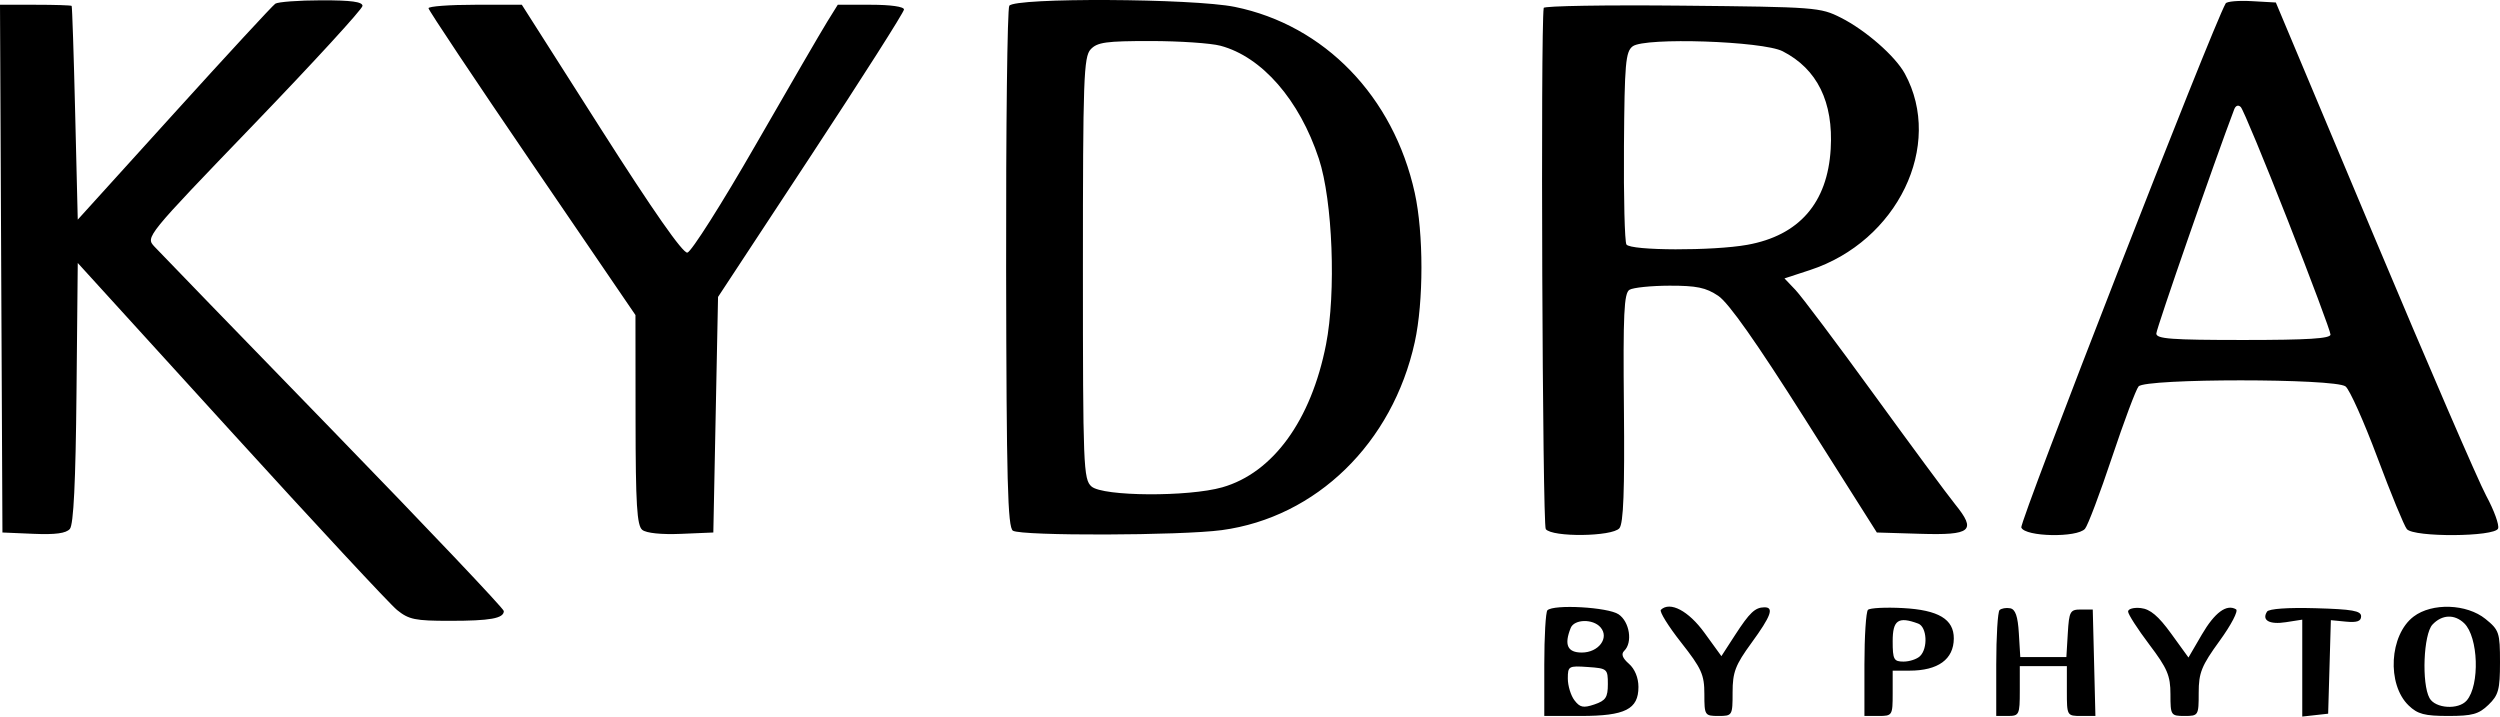 <svg  viewBox="0 0 157 45"  xmlns="http://www.w3.org/2000/svg">
<path fill-rule="evenodd" clip-rule="evenodd" d="M17.288 0.233C17.118 0.348 14.257 3.446 10.931 7.118L4.883 13.794L4.721 7.118C4.633 3.446 4.533 0.41 4.5 0.371C4.467 0.332 3.441 0.299 2.22 0.299H0L0.076 16.87L0.153 33.441L2.102 33.524C3.482 33.583 4.149 33.493 4.388 33.216C4.62 32.947 4.751 30.26 4.804 24.67L4.883 16.515L14.492 27.073C19.777 32.88 24.477 37.937 24.937 38.31C25.672 38.906 26.07 38.988 28.239 38.988C30.792 38.988 31.64 38.835 31.64 38.374C31.64 38.225 26.828 33.151 20.948 27.096C15.066 21.041 10.003 15.816 9.696 15.484C9.139 14.881 9.147 14.87 15.949 7.803C19.695 3.911 22.762 0.566 22.765 0.371C22.769 0.113 22.061 0.016 20.183 0.019C18.761 0.022 17.457 0.118 17.288 0.233ZM63.383 0.363C63.26 0.554 63.171 7.995 63.185 16.898C63.206 30.215 63.282 33.128 63.613 33.329C64.165 33.666 74.178 33.637 76.728 33.292C82.667 32.488 87.451 27.828 88.847 21.485C89.406 18.945 89.406 14.653 88.847 12.114C87.515 6.062 83.181 1.582 77.547 0.433C74.918 -0.103 63.718 -0.159 63.383 0.363ZM139.773 0.214C138.961 1.611 126.804 32.792 126.939 33.13C127.172 33.715 130.445 33.779 130.938 33.208C131.116 33.001 131.878 30.985 132.631 28.727C133.385 26.47 134.136 24.462 134.302 24.267C134.731 23.759 146.636 23.759 147.3 24.267C147.555 24.462 148.458 26.478 149.306 28.747C150.154 31.016 150.984 33.032 151.151 33.228C151.598 33.751 156.669 33.719 156.879 33.192C156.965 32.977 156.629 32.049 156.132 31.13C155.636 30.21 152.461 22.866 149.077 14.808L142.923 0.157L141.414 0.072C140.584 0.025 139.845 0.089 139.773 0.214ZM26.91 0.517C26.91 0.637 29.834 5.021 33.408 10.26L39.907 19.786L39.913 26.365C39.918 31.675 39.999 33.009 40.336 33.277C40.59 33.481 41.538 33.578 42.775 33.526L44.797 33.441L44.945 26.044L45.093 18.648L50.932 9.77C54.144 4.888 56.771 0.759 56.771 0.596C56.771 0.418 55.937 0.299 54.692 0.299H52.612L51.957 1.353C51.596 1.933 49.57 5.419 47.453 9.102C45.337 12.785 43.408 15.828 43.166 15.865C42.879 15.909 41.01 13.236 37.749 8.116L32.771 0.299H29.84C28.229 0.299 26.91 0.397 26.91 0.517ZM96.945 0.497C96.742 1.79 96.865 32.956 97.074 33.228C97.477 33.748 101.239 33.704 101.697 33.174C101.954 32.875 102.031 30.822 101.982 25.609C101.925 19.712 101.987 18.408 102.33 18.199C102.559 18.06 103.691 17.944 104.846 17.941C106.548 17.938 107.128 18.058 107.904 18.577C108.556 19.013 110.298 21.486 113.364 26.329L117.866 33.441L120.585 33.523C123.806 33.62 124.135 33.342 122.782 31.669C122.304 31.079 120.009 27.972 117.68 24.764C115.351 21.557 113.135 18.607 112.755 18.208L112.065 17.484L113.66 16.962C119.164 15.162 122.081 9.127 119.623 4.624C119.024 3.525 117.157 1.893 115.608 1.112C114.312 0.459 114.052 0.439 105.629 0.355C100.873 0.307 96.965 0.371 96.945 0.497ZM76.647 2.873C79.254 3.569 81.609 6.275 82.826 9.972C83.692 12.6 83.914 18.375 83.274 21.635C82.34 26.394 79.945 29.693 76.761 30.603C74.629 31.212 69.267 31.179 68.547 30.552C68.038 30.109 68.007 29.307 68.007 16.849C68.007 4.934 68.055 3.564 68.496 3.096C68.914 2.651 69.462 2.576 72.265 2.577C74.07 2.578 76.041 2.711 76.647 2.873ZM111.951 3.219C114.123 4.33 115.143 6.404 114.968 9.357C114.769 12.742 112.987 14.788 109.728 15.375C107.578 15.762 102.393 15.747 102.14 15.353C102.031 15.184 101.961 12.4 101.985 9.166C102.022 3.976 102.086 3.242 102.534 2.908C103.303 2.334 110.699 2.579 111.951 3.219ZM143.669 13.826C145.147 17.589 146.356 20.821 146.356 21.009C146.356 21.262 144.947 21.351 140.887 21.351C136.358 21.351 135.417 21.281 135.417 20.946C135.417 20.645 139.112 10.008 140.309 6.866C140.401 6.625 140.567 6.568 140.722 6.724C140.866 6.867 142.192 10.063 143.669 13.826ZM97.178 38.325C97.07 38.429 96.981 39.965 96.981 41.738V44.962H99.28C102.061 44.962 102.894 44.542 102.894 43.141C102.894 42.563 102.665 42.007 102.296 41.685C101.888 41.329 101.794 41.071 102 40.873C102.543 40.35 102.342 39.047 101.646 38.578C100.982 38.13 97.58 37.937 97.178 38.325ZM104.303 38.296C104.196 38.4 104.766 39.321 105.571 40.343C106.857 41.978 107.034 42.368 107.034 43.582C107.034 44.926 107.057 44.962 107.921 44.962C108.792 44.962 108.807 44.937 108.807 43.481C108.807 42.213 108.978 41.766 109.99 40.378C111.224 38.685 111.425 38.132 110.803 38.139C110.218 38.146 109.876 38.47 108.96 39.884L108.104 41.206L107.042 39.742C106.041 38.359 104.876 37.745 104.303 38.296ZM117.308 38.298C117.186 38.417 117.086 39.965 117.086 41.738V44.962H117.973C118.84 44.962 118.86 44.931 118.86 43.54V42.117H119.914C121.711 42.117 122.691 41.407 122.699 40.099C122.706 38.887 121.738 38.307 119.504 38.187C118.418 38.129 117.43 38.179 117.308 38.298ZM125.572 38.315C125.458 38.424 125.364 39.965 125.364 41.738V44.962H126.104C126.803 44.962 126.843 44.877 126.843 43.398V41.833H128.321H129.799V43.398C129.799 44.95 129.806 44.962 130.696 44.962H131.592L131.509 41.62L131.425 38.277H130.686C130.003 38.277 129.94 38.39 129.858 39.77L129.768 41.264H128.321H126.874L126.784 39.773C126.72 38.7 126.567 38.259 126.237 38.199C125.985 38.153 125.686 38.205 125.572 38.315ZM133.643 38.405C133.643 38.574 134.242 39.504 134.973 40.472C136.111 41.977 136.304 42.429 136.304 43.597C136.304 44.924 136.328 44.962 137.191 44.962C138.061 44.962 138.078 44.934 138.078 43.508C138.078 42.249 138.253 41.813 139.393 40.244C140.116 39.249 140.581 38.359 140.425 38.266C139.832 37.913 139.082 38.466 138.274 39.853L137.436 41.292L136.344 39.784C135.549 38.687 135.033 38.252 134.447 38.187C134.005 38.138 133.643 38.236 133.643 38.405ZM142.371 38.409C142.02 38.956 142.518 39.236 143.553 39.074L144.582 38.914V41.957V45L145.395 44.91L146.208 44.82L146.293 41.884L146.378 38.947L147.328 39.039C148.018 39.105 148.278 39.014 148.278 38.704C148.278 38.359 147.726 38.261 145.419 38.196C143.676 38.146 142.487 38.23 142.371 38.409ZM151.577 38.719C150.054 39.872 149.88 42.974 151.265 44.306C151.828 44.847 152.261 44.962 153.748 44.962C155.266 44.962 155.663 44.852 156.274 44.264C156.906 43.656 157 43.309 157 41.587C157 39.726 156.946 39.564 156.09 38.871C154.91 37.916 152.736 37.842 151.577 38.719ZM154.75 39.139C155.644 40 155.743 43.025 154.909 43.992C154.393 44.59 152.939 44.497 152.575 43.843C152.07 42.935 152.194 39.825 152.759 39.224C153.356 38.589 154.143 38.556 154.75 39.139ZM100.513 39.397C101.082 40.056 100.395 40.98 99.336 40.98C98.435 40.98 98.217 40.496 98.639 39.438C98.863 38.876 100.042 38.85 100.513 39.397ZM120.462 39.161C121.014 39.365 121.089 40.713 120.575 41.207C120.38 41.395 119.914 41.548 119.54 41.548C118.931 41.548 118.86 41.414 118.86 40.268C118.86 38.939 119.208 38.698 120.462 39.161ZM100.973 42.964C100.973 43.794 100.838 43.998 100.131 44.238C99.431 44.475 99.219 44.431 98.874 43.977C98.646 43.677 98.459 43.064 98.459 42.615C98.459 41.832 98.509 41.804 99.716 41.888C100.936 41.973 100.973 42.004 100.973 42.964Z" />
</svg>
